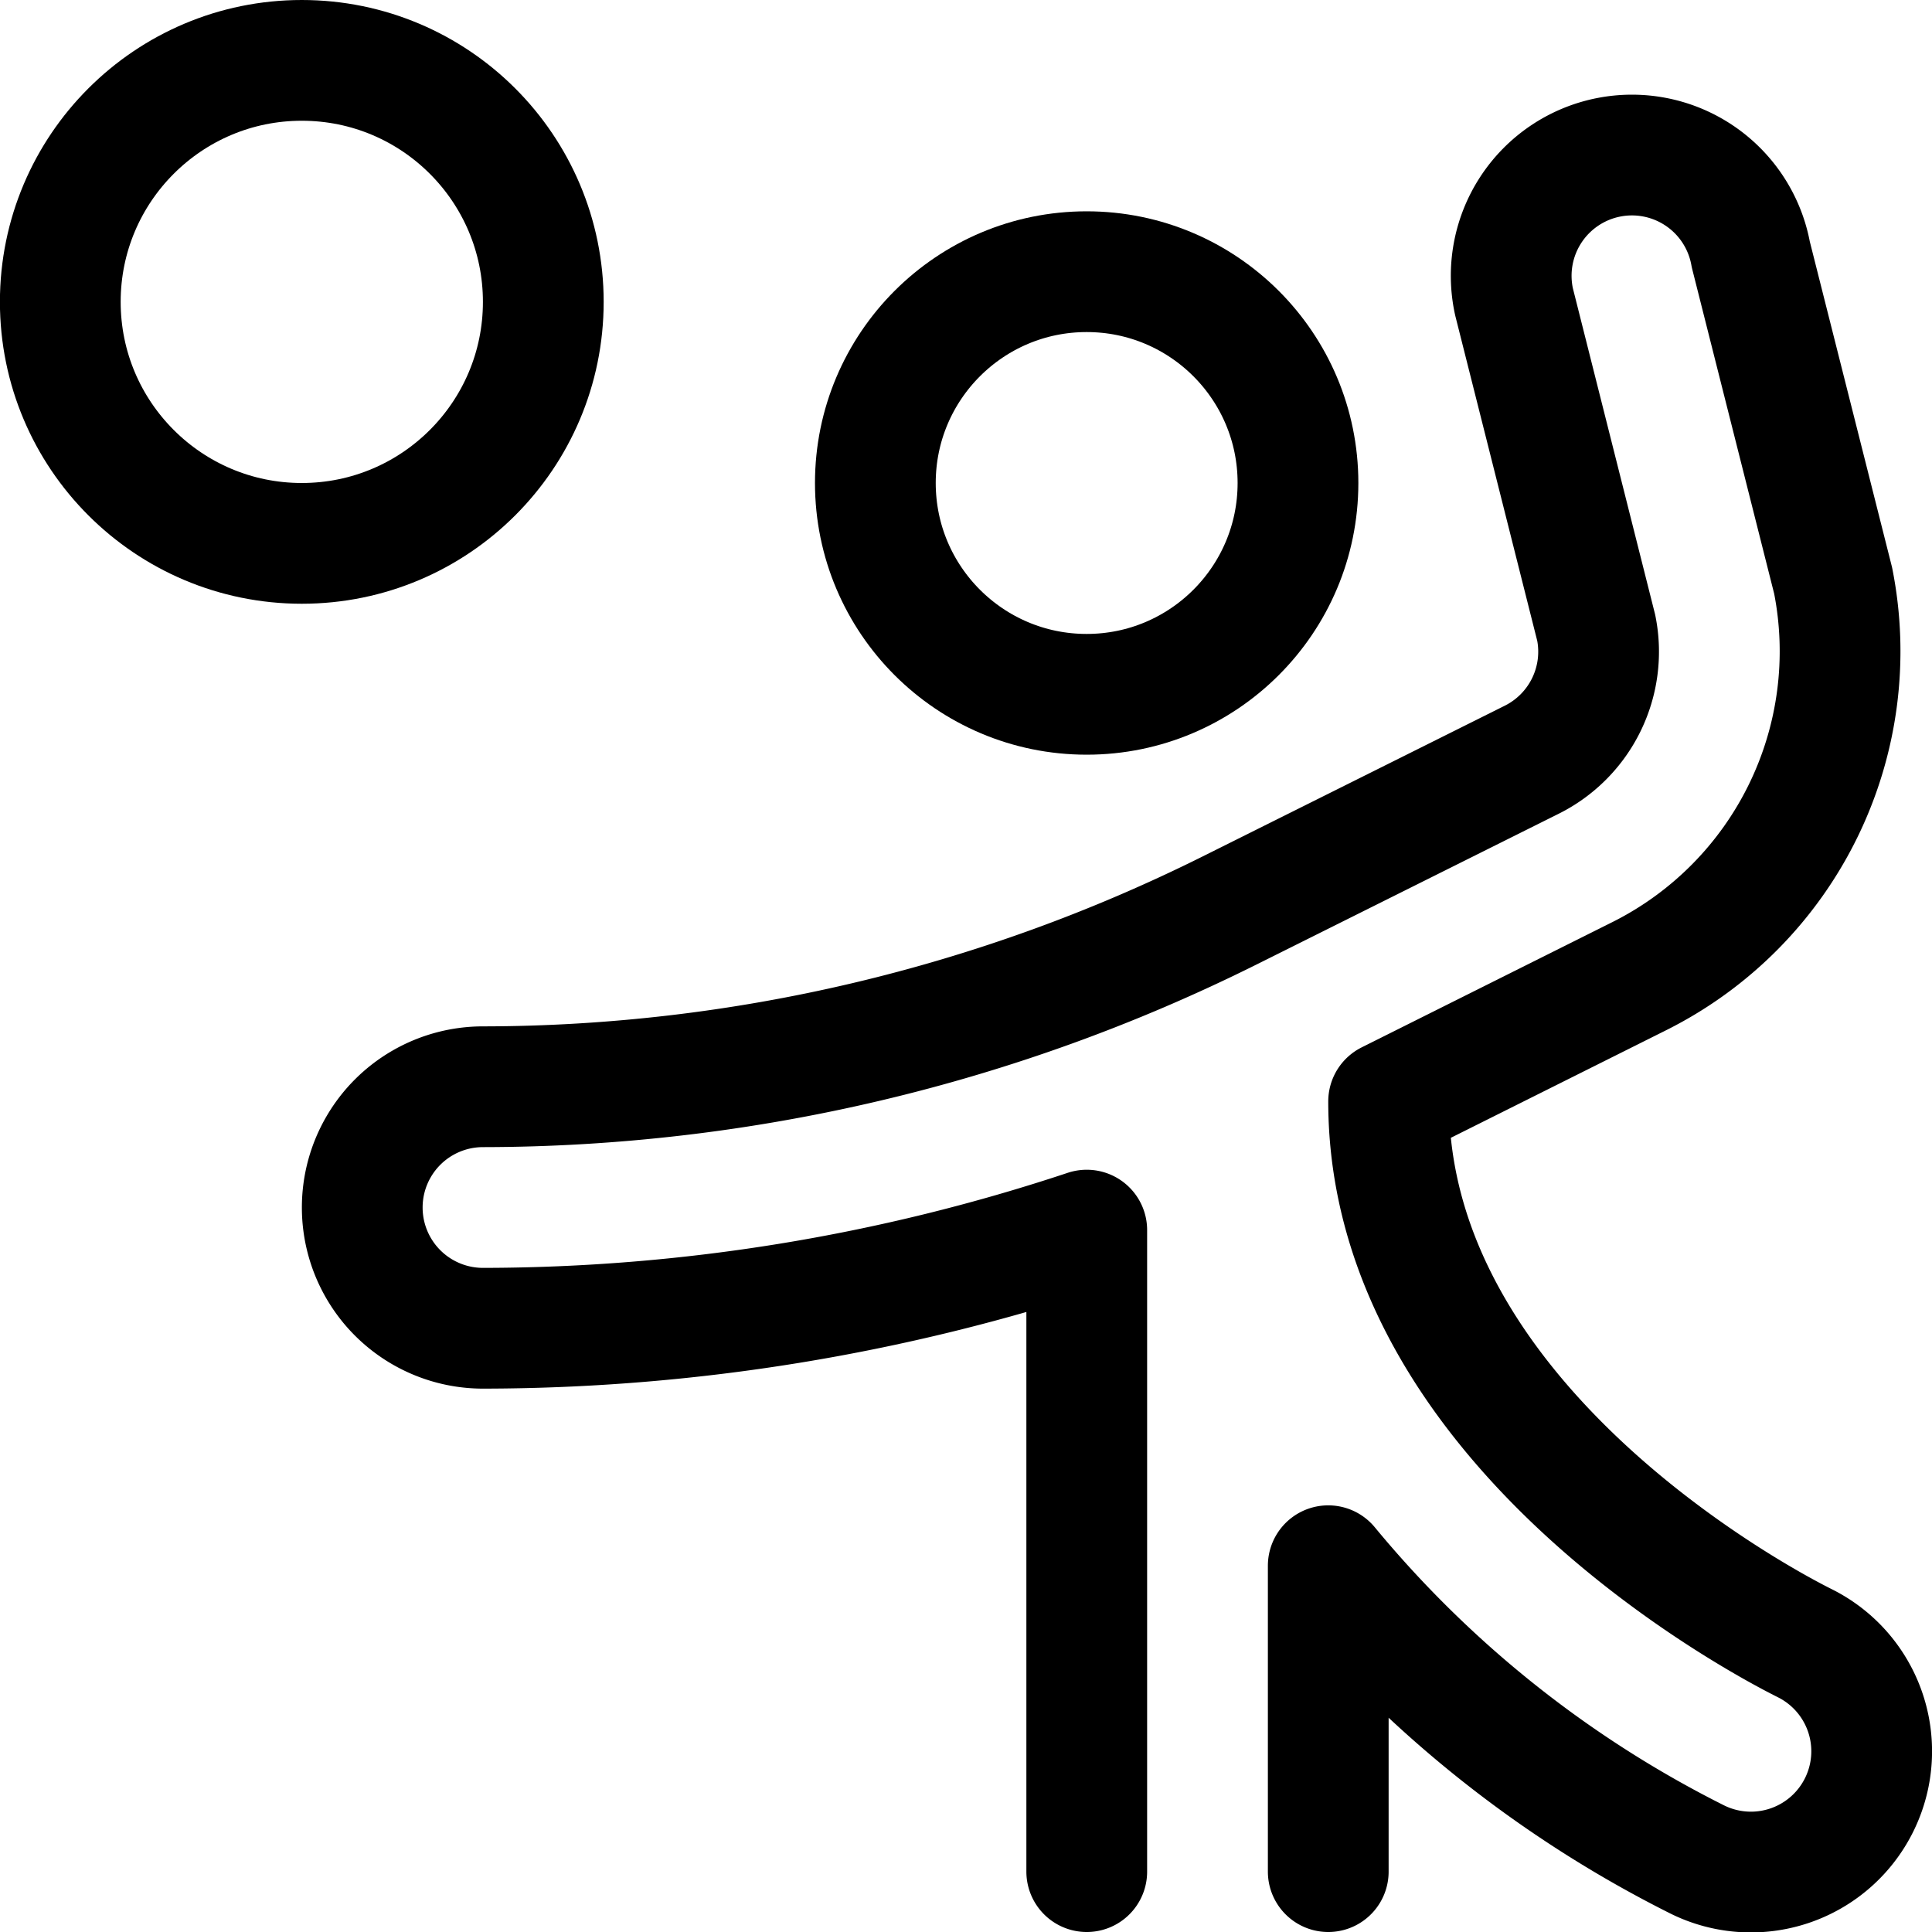<svg id="Regular" xmlns="http://www.w3.org/2000/svg" viewBox="0 0 24 24"><defs><style>.cls-1{fill:none;stroke:#000;stroke-linecap:round;stroke-linejoin:round;stroke-width:1.5px;}</style></defs><title>volleyball-smash</title><circle class="cls-1" cx="13.499" cy="6" r="2.625"/><path class="cls-1" d="M16.5,23.25v-3.8a14.176,14.176,0,0,0,4.58,3.647,1.5,1.5,0,0,0,1.341-2.684c-.7-.349-5.171-2.785-5.171-6.731l3.122-1.56a4.512,4.512,0,0,0,2.4-4.909L21.749,3.161a1.5,1.5,0,1,0-2.941.589L19.829,7.8a1.5,1.5,0,0,1-.8,1.637L15.275,11.31A20.839,20.839,0,0,1,6,13.5a1.5,1.5,0,1,0,0,3,23.849,23.849,0,0,0,7.5-1.219V23.25"/><circle class="cls-1" cx="3.749" cy="3.75" r="3"/></svg>